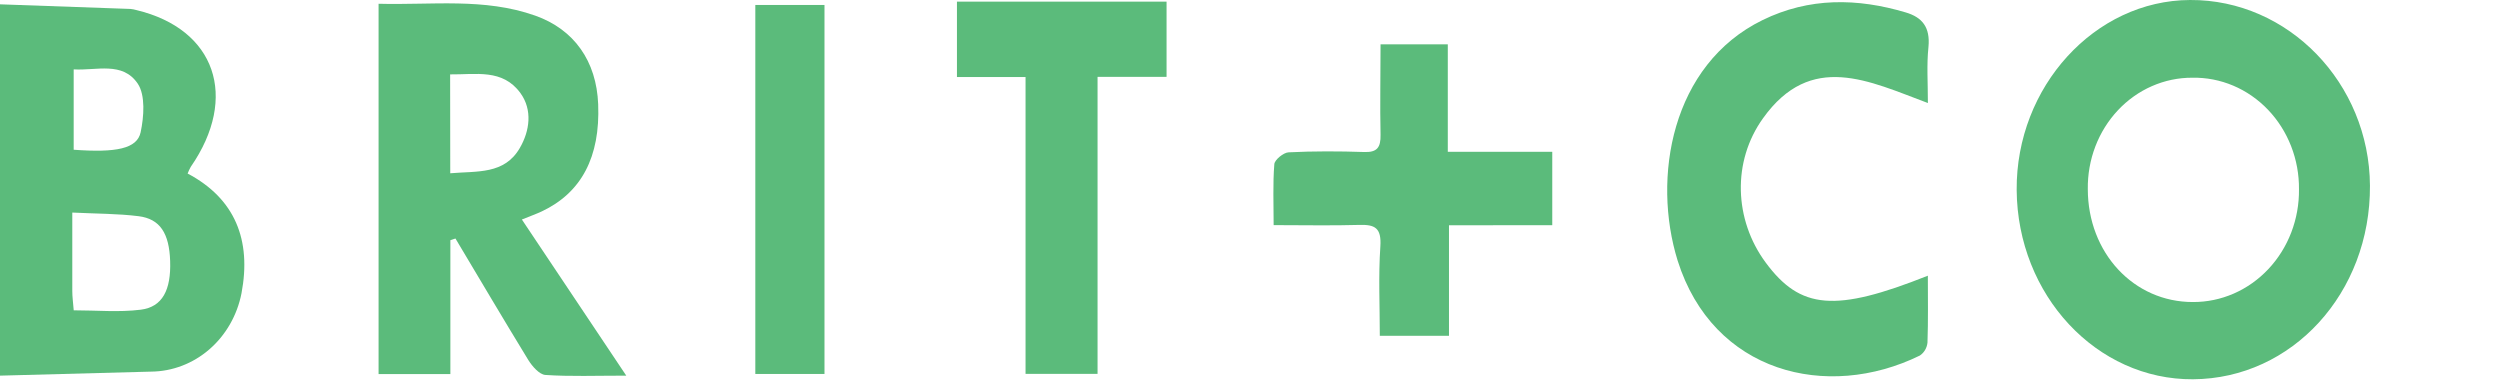 <svg width="250" height="38" viewBox="0 0 250 38" fill="none" xmlns="http://www.w3.org/2000/svg">
<g id="brit-co-5317930631ee67760bfc333941f2433f37284d57171a3d55d909b44b2511c35c 1" clip-path="url(#clip0_106_4)">
<g id="Group">
<path id="Vector" d="M0 0.432L13.045 0.894C13.248 0.913 13.45 0.952 13.647 1.01C21.547 2.901 23.9 9.715 19.074 16.688C18.955 16.901 18.851 17.123 18.763 17.353C23.511 19.861 25.157 24.015 24.15 29.326C23.72 31.524 22.588 33.501 20.945 34.927C19.301 36.353 17.244 37.142 15.116 37.162C10.079 37.295 5.04 37.429 0 37.564V0.432ZM7.229 21.256V29.106C7.229 29.663 7.306 30.22 7.372 31.031C9.664 31.031 11.874 31.243 14.068 30.971C16.262 30.699 17.11 28.976 17.015 26.109C16.925 23.333 16.009 21.886 13.855 21.619C11.793 21.36 9.693 21.377 7.229 21.256ZM7.368 14.974C11.617 15.285 13.712 14.874 14.064 13.225C14.396 11.671 14.547 9.52 13.782 8.376C12.263 6.109 9.652 7.081 7.368 6.938V14.974Z" fill="#5BBB7B"/>
<path id="Vector_2" d="M201.667 18.998C201.594 8.679 209.473 0.039 219.006 0C228.83 -0.052 236.934 8.312 236.996 18.566C237.057 29.296 229.219 37.862 219.309 37.927C209.657 37.996 201.745 29.512 201.667 18.998ZM219.227 7.772C217.845 7.766 216.475 8.051 215.198 8.61C213.922 9.168 212.763 9.99 211.791 11.026C210.818 12.062 210.051 13.293 209.534 14.645C209.018 15.998 208.762 17.445 208.781 18.903C208.781 25.276 213.37 30.216 219.297 30.203C220.698 30.209 222.086 29.92 223.38 29.355C224.675 28.789 225.849 27.957 226.836 26.908C227.823 25.859 228.601 24.613 229.127 23.243C229.653 21.873 229.915 20.407 229.898 18.929C229.912 17.451 229.645 15.986 229.112 14.619C228.58 13.252 227.793 12.012 226.798 10.972C225.803 9.932 224.62 9.112 223.32 8.563C222.019 8.013 220.628 7.744 219.227 7.772Z" fill="#5BBB7B"/>
<path id="Vector_3" d="M62.626 37.564C59.531 37.564 57.026 37.663 54.538 37.495C53.932 37.452 53.224 36.632 52.831 36.001C50.375 31.981 47.964 27.905 45.545 23.851L45.037 24.019V37.404H37.858V0.376C43.179 0.522 48.414 -0.242 53.51 1.559C57.423 2.94 59.65 6.118 59.818 10.427C60.028 15.701 58.145 19.273 54.169 21.144C53.617 21.403 53.04 21.606 52.188 21.951L62.626 37.564ZM45.025 17.327C47.727 17.094 50.44 17.465 51.983 14.797C52.97 13.1 53.273 10.993 52.037 9.3C50.252 6.856 47.587 7.47 45.013 7.439L45.025 17.327Z" fill="#5BBB7B"/>
<path id="Vector_4" d="M192.789 10.303C186.891 8.105 181.095 5.122 176.302 11.827C173.199 16.145 173.408 21.974 176.56 26.244C180.039 30.959 183.518 31.257 192.785 27.569C192.785 29.845 192.826 32.056 192.748 34.262C192.721 34.525 192.638 34.779 192.505 35.003C192.371 35.227 192.192 35.417 191.979 35.557C182.699 40.104 171.304 37.284 167.763 26.058C165.197 17.794 167.121 6.477 176.257 2.008C180.919 -0.271 185.724 -0.202 190.579 1.244C192.216 1.732 193.035 2.712 192.846 4.698C192.658 6.477 192.789 8.274 192.789 10.303Z" fill="#5BBB7B"/>
<path id="Vector_5" d="M116.656 0.164V7.686H109.755V37.387H102.555V7.703H95.695V0.164H116.656Z" fill="#5BBB7B"/>
<path id="Vector_6" d="M144.899 22.525V33.579H137.981C137.981 30.617 137.834 27.62 138.035 24.649C138.162 22.771 137.474 22.452 135.959 22.491C133.184 22.573 130.401 22.512 127.364 22.512C127.364 20.384 127.274 18.389 127.433 16.411C127.47 15.98 128.342 15.258 128.858 15.233C131.375 15.107 133.901 15.116 136.418 15.202C137.687 15.246 138.084 14.771 138.055 13.475C137.99 10.535 138.055 7.595 138.055 4.43H144.78V15.181H155.226V22.521L144.899 22.525Z" fill="#5BBB7B"/>
<path id="Vector_7" d="M75.532 0.497H82.449V37.396H75.532V0.497Z" fill="#5BBB7B"/>
</g>
</g>
<defs>
<clipPath id="clip0_106_4">
<rect width="250" height="37.944" fill="white"/>
</clipPath>
</defs>
</svg>
